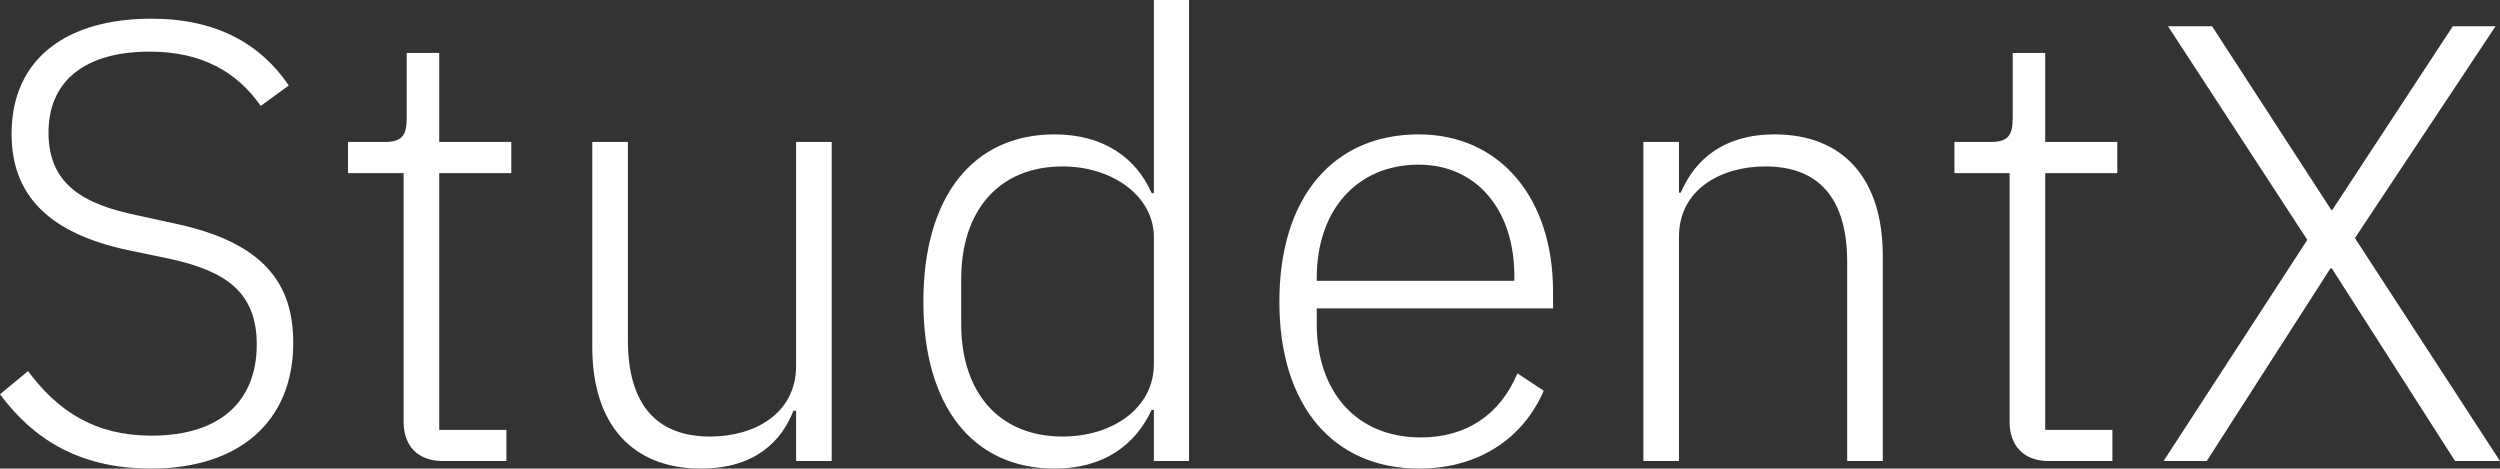 <svg data-v-423bf9ae="" xmlns="http://www.w3.org/2000/svg" viewBox="0 0 320.114 60" class="font"><rect x="0" y="0" width="320.114" height="60" fill="#333333" stroke="none"/><!----><!----><!----><g data-v-423bf9ae="" id="3338661b-2321-463c-9e36-2b2e5228fcb8" fill="white" transform="matrix(5.698,0,0,5.698,-3.362,-22.735)"><path d="M3.98 14.52C5.96 14.52 7.18 13.47 7.18 11.69C7.18 10.35 6.50 9.44 4.55 9.02L3.68 8.83C2.46 8.58 1.68 8.13 1.68 6.97C1.68 5.77 2.55 5.15 3.95 5.15C5.12 5.15 5.91 5.60 6.45 6.37L7.08 5.91C6.44 4.97 5.45 4.41 3.99 4.41C2.11 4.41 0.85 5.29 0.85 7.00C0.85 8.36 1.67 9.24 3.51 9.62L4.38 9.80C5.63 10.07 6.36 10.53 6.36 11.73C6.36 13.02 5.52 13.78 4.00 13.78C2.73 13.78 1.90 13.24 1.22 12.33L0.59 12.85C1.34 13.86 2.38 14.52 3.98 14.52ZM11.97 14.35L11.97 13.65L10.46 13.65L10.46 7.88L12.08 7.88L12.08 7.18L10.46 7.18L10.46 5.18L9.73 5.18L9.73 6.64C9.73 7.04 9.62 7.18 9.23 7.18L8.41 7.18L8.41 7.88L9.66 7.88L9.66 13.47C9.66 14 9.97 14.35 10.54 14.35ZM18.48 14.35L19.28 14.35L19.28 7.18L18.48 7.18L18.48 12.21C18.48 13.29 17.54 13.80 16.55 13.80C15.36 13.80 14.70 13.10 14.70 11.63L14.70 7.18L13.90 7.18L13.90 11.79C13.90 13.54 14.81 14.52 16.34 14.52C17.57 14.52 18.16 13.89 18.42 13.22L18.48 13.22ZM26.52 14.35L27.31 14.35L27.31 3.99L26.52 3.99L26.52 8.33L26.47 8.33C26.12 7.53 25.38 7.01 24.29 7.01C22.46 7.01 21.34 8.40 21.34 10.77C21.34 13.13 22.46 14.52 24.29 14.52C25.38 14.52 26.10 14 26.47 13.20L26.52 13.20ZM24.47 13.80C23.04 13.80 22.19 12.81 22.19 11.27L22.19 10.26C22.19 8.72 23.04 7.73 24.47 7.73C25.58 7.73 26.52 8.39 26.52 9.32L26.52 12.17C26.52 13.17 25.58 13.80 24.47 13.80ZM32.48 14.52C33.84 14.52 34.83 13.82 35.28 12.77L34.69 12.38C34.30 13.31 33.54 13.82 32.52 13.82C31.05 13.82 30.18 12.77 30.18 11.27L30.18 10.92L35.49 10.92L35.49 10.54C35.49 8.44 34.30 7.01 32.47 7.01C30.56 7.01 29.34 8.41 29.34 10.77C29.34 13.12 30.56 14.52 32.48 14.52ZM32.47 7.69C33.75 7.69 34.62 8.68 34.62 10.19L34.62 10.30L30.18 10.30L30.18 10.23C30.18 8.72 31.08 7.69 32.47 7.69ZM38.32 14.35L38.32 9.31C38.32 8.25 39.26 7.73 40.26 7.73C41.45 7.73 42.10 8.43 42.10 9.88L42.10 14.35L42.90 14.35L42.90 9.74C42.90 7.99 42 7.01 40.47 7.01C39.33 7.01 38.68 7.57 38.36 8.32L38.32 8.32L38.32 7.18L37.52 7.18L37.52 14.35ZM48.06 14.35L48.06 13.65L46.55 13.65L46.55 7.88L48.17 7.88L48.17 7.18L46.55 7.18L46.55 5.18L45.82 5.18L45.82 6.64C45.82 7.04 45.71 7.18 45.32 7.18L44.51 7.18L44.51 7.88L45.75 7.88L45.75 13.47C45.75 14 46.06 14.35 46.63 14.35ZM49.21 14.35L50.18 14.35L52.96 10.02L52.99 10.02L55.76 14.35L56.77 14.35L53.51 9.34L56.67 4.58L55.71 4.58L53.00 8.71L52.98 8.71L50.30 4.58L49.31 4.58L52.44 9.38Z"></path></g><!----><!----></svg>